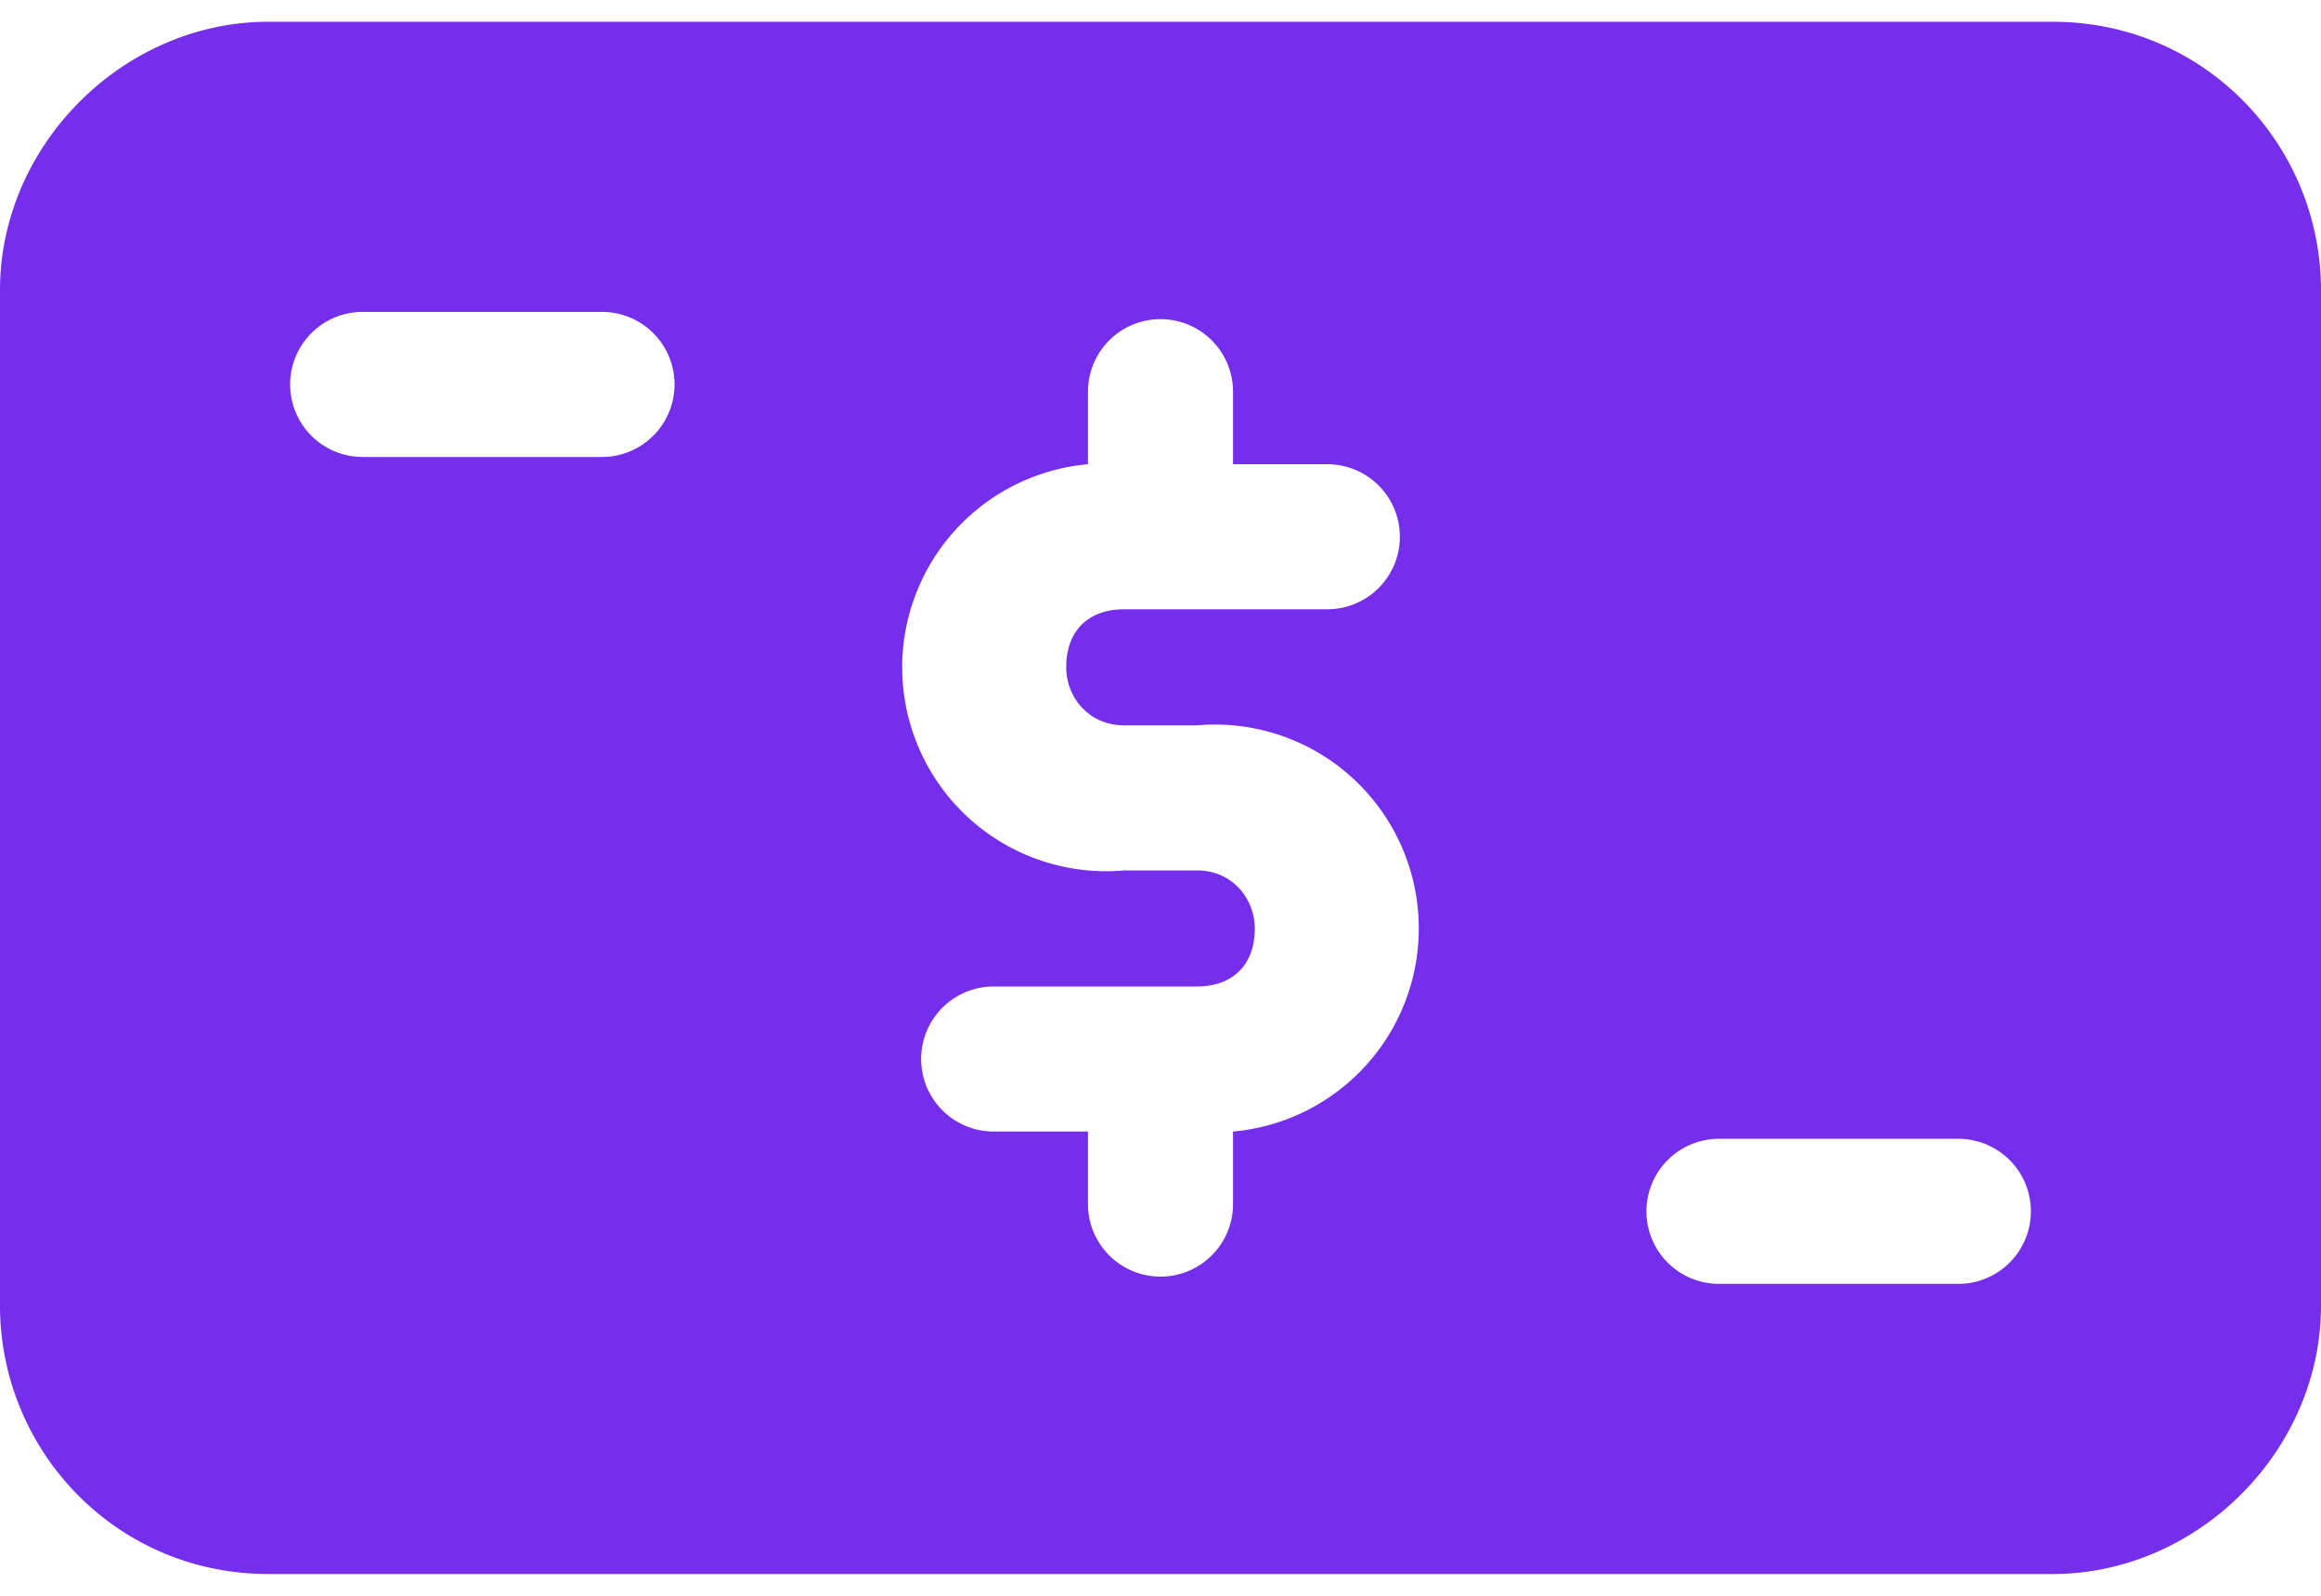 <svg xmlns="http://www.w3.org/2000/svg" width="32" height="22"><path d="M28.3.3H3.7C1.7.3 0 2 0 4v14c0 2 1.6 3.7 3.7 3.7h24.6c2 0 3.7-1.7 3.7-3.7V4C32 2 30.4.3 28.3.3zm-20 6H5a1 1 0 010-2h3.3a1 1 0 010 2zm7.2 3.7h1a2.8 2.8 0 01.5 5.6v1a1 1 0 01-2 0v-1h-1.3a1 1 0 010-2h2.8c.5 0 .8-.3.8-.8 0-.4-.3-.8-.8-.8h-1a2.8 2.8 0 01-.5-5.6v-1a1 1 0 012 0v1h1.3a1 1 0 010 2h-2.8c-.5 0-.8.3-.8.8 0 .4.3.8.8.8zM27 17.7h-3.3a1 1 0 010-2H27a1 1 0 010 2z" fill="#752EEB" fill-rule="nonzero"/></svg>